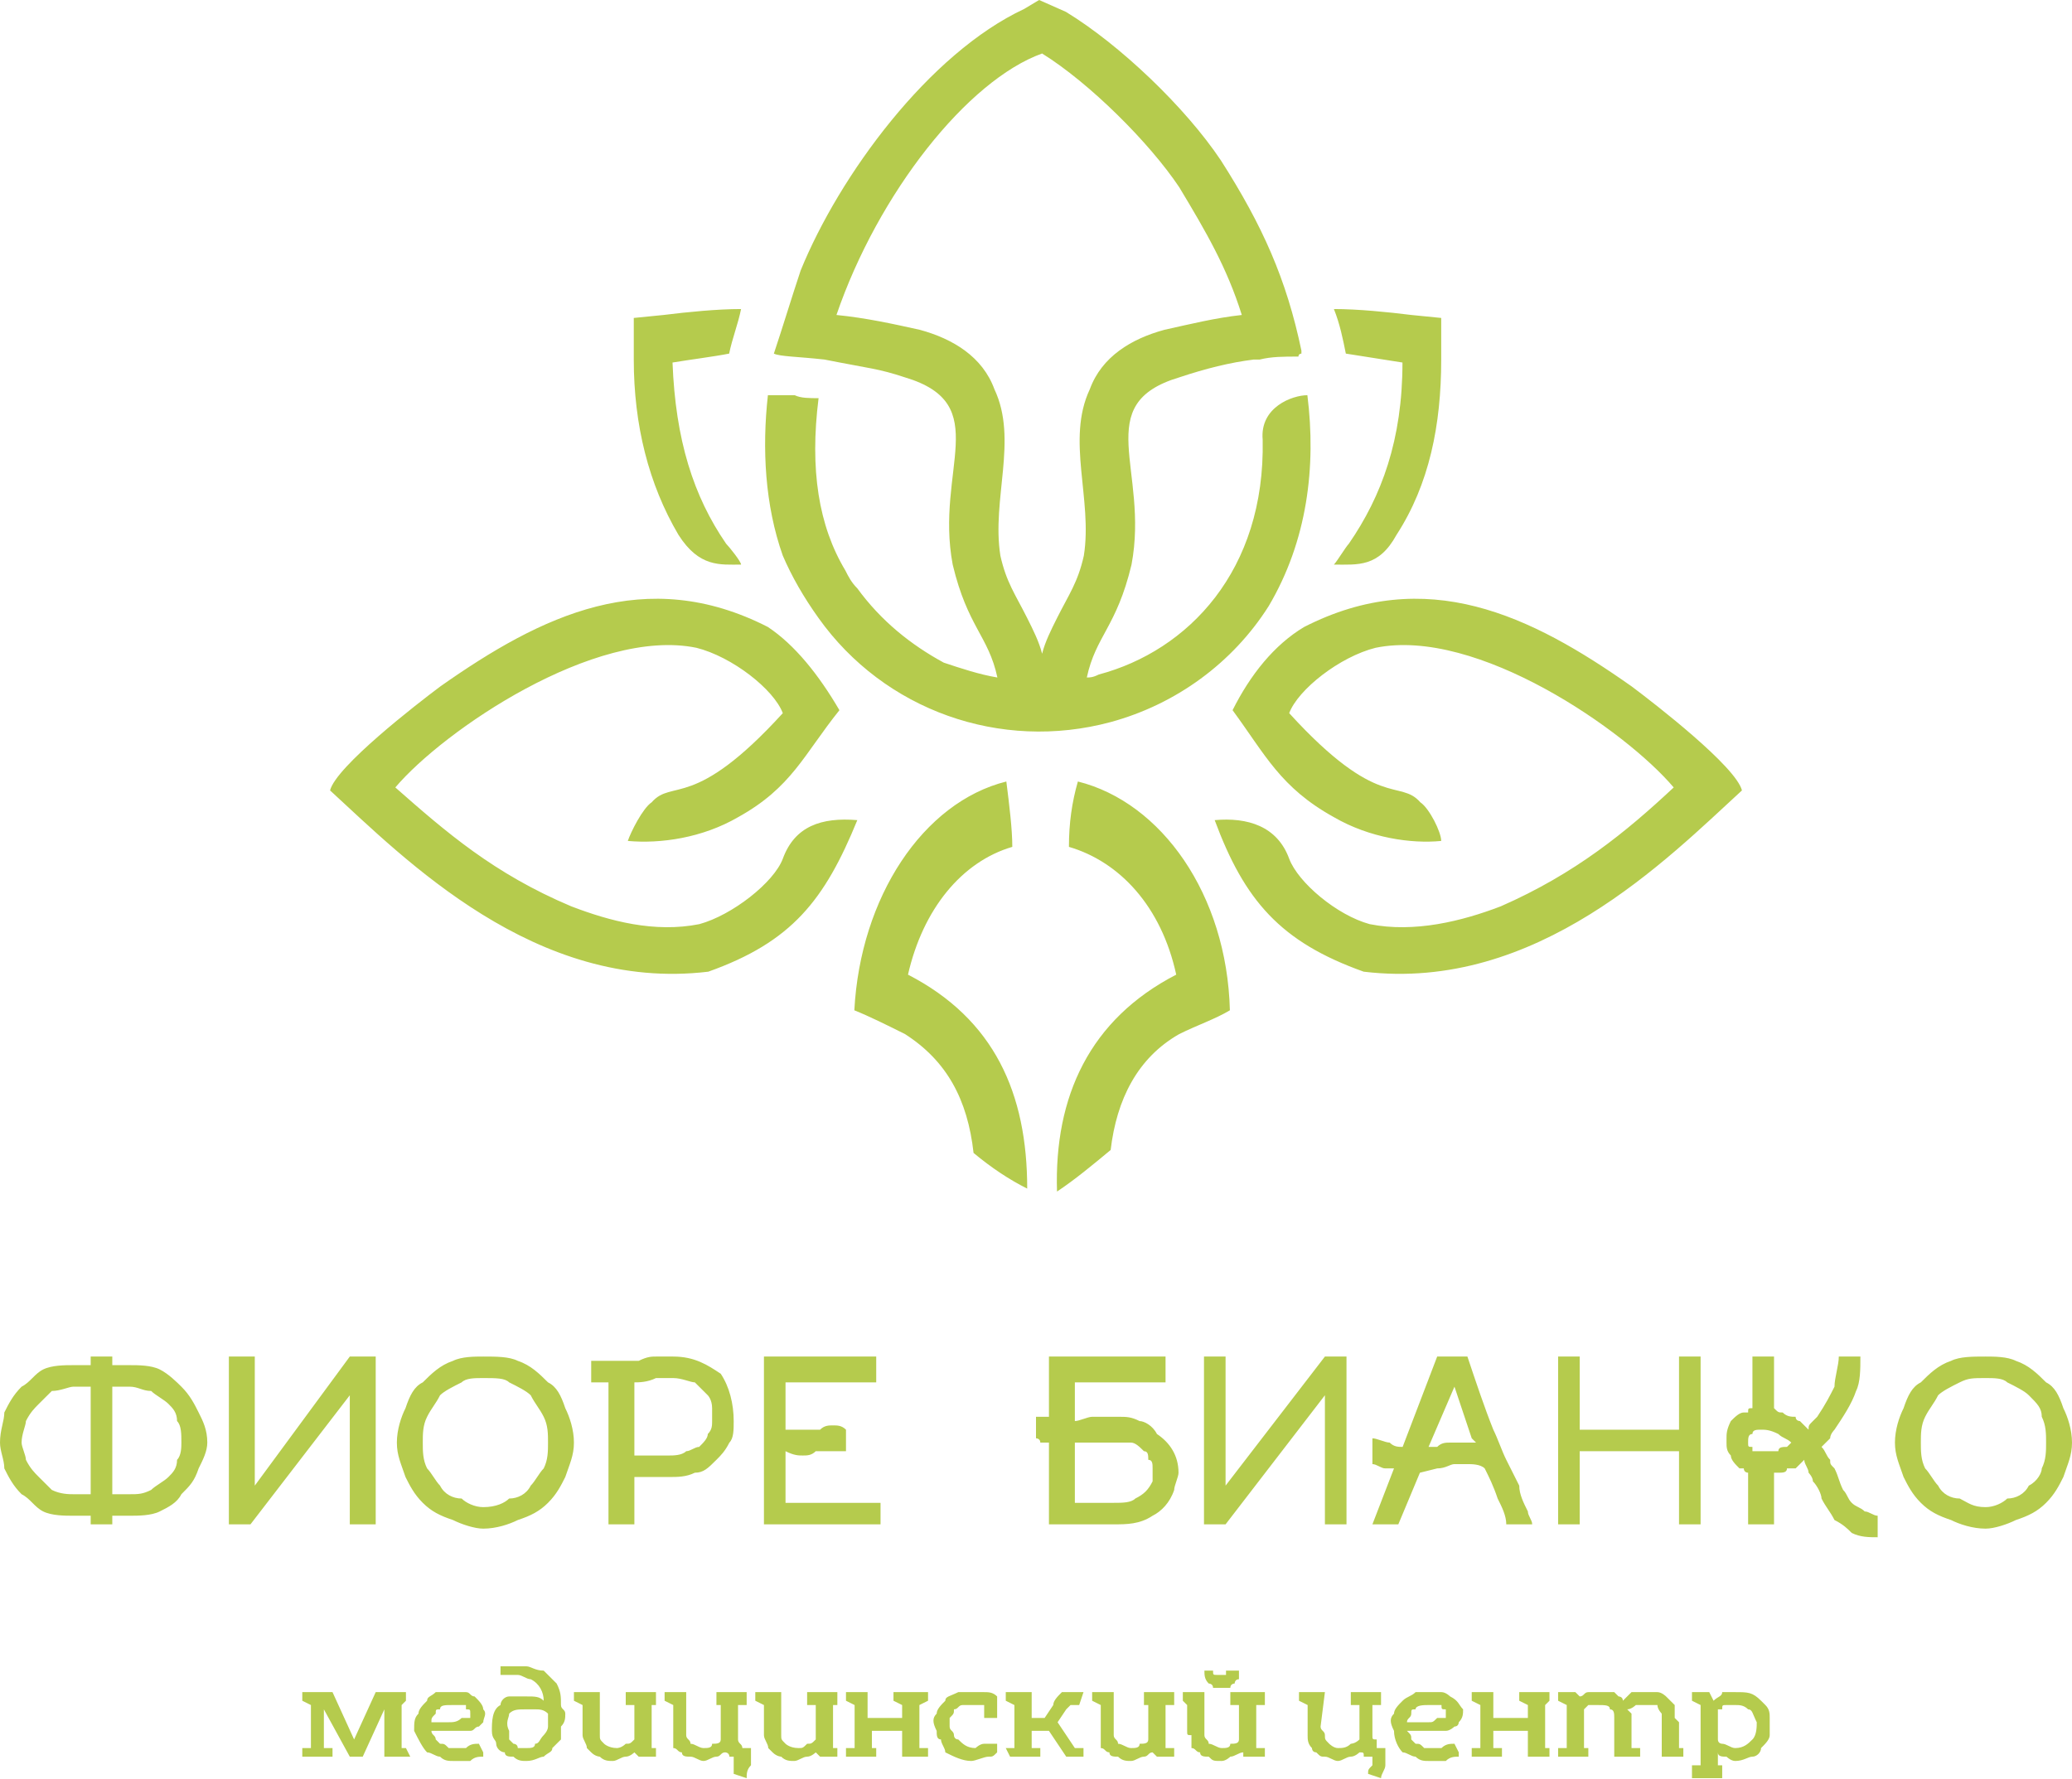 <svg width="156" height="134" viewBox="0 0 156 134" fill="none" xmlns="http://www.w3.org/2000/svg">
<path fill-rule="evenodd" clip-rule="evenodd" d="M30.888 132.291H28.937V128.727L27.311 132.291H26.336L24.385 128.727V131.643H25.035V132.291H22.759V131.643H23.41V128.403L22.759 128.079V127.431H25.035L26.661 130.995L28.287 127.431H30.563V128.079L30.238 128.403V131.643H30.563L30.888 132.291ZM149.497 115.119C148.522 115.119 147.546 114.795 146.896 114.471C145.921 114.147 145.271 113.823 144.62 113.175C143.97 112.527 143.645 111.879 143.32 111.231C142.995 110.259 142.669 109.611 142.669 108.639C142.669 107.667 142.995 106.695 143.32 106.047C143.645 105.075 143.97 104.427 144.62 104.103C145.271 103.455 145.921 102.807 146.896 102.483C147.546 102.159 148.522 102.159 149.497 102.159C150.148 102.159 151.123 102.159 151.773 102.483C152.749 102.807 153.399 103.455 154.049 104.103C154.699 104.427 155.025 105.075 155.35 106.047C155.675 106.695 156 107.667 156 108.639C156 109.611 155.675 110.259 155.35 111.231C155.025 111.879 154.699 112.527 154.049 113.175C153.399 113.823 152.749 114.147 151.773 114.471C151.123 114.795 150.148 115.119 149.497 115.119ZM149.497 103.779C148.522 103.779 148.197 103.779 147.546 104.103C146.896 104.427 146.246 104.751 145.921 105.075C145.596 105.723 145.271 106.047 144.945 106.695C144.62 107.343 144.62 107.991 144.62 108.639C144.62 109.287 144.62 109.935 144.945 110.583C145.271 110.907 145.596 111.555 145.921 111.879C146.246 112.527 146.896 112.851 147.546 112.851C148.197 113.175 148.522 113.499 149.497 113.499C150.148 113.499 150.798 113.175 151.123 112.851C151.773 112.851 152.424 112.527 152.749 111.879C153.399 111.555 153.724 110.907 153.724 110.583C154.049 109.935 154.049 109.287 154.049 108.639C154.049 107.991 154.049 107.343 153.724 106.695C153.724 106.047 153.399 105.723 152.749 105.075C152.424 104.751 151.773 104.427 151.123 104.103C150.798 103.779 150.148 103.779 149.497 103.779ZM138.118 110.583C138.443 111.231 138.443 111.555 138.768 112.203C139.093 112.527 139.093 112.851 139.418 113.175C139.743 113.499 140.068 113.499 140.394 113.823C140.719 113.823 141.044 114.147 141.369 114.147V115.767C140.719 115.767 140.068 115.767 139.418 115.443C139.093 115.119 138.768 114.795 138.118 114.471C137.792 113.823 137.467 113.499 137.142 112.851C137.142 112.527 136.817 111.879 136.492 111.555C136.492 111.231 136.167 110.907 136.167 110.907C136.167 110.583 135.842 110.259 135.842 109.935C135.516 110.259 135.516 110.259 135.191 110.583C134.866 110.583 134.866 110.583 134.541 110.583C134.541 110.907 134.216 110.907 133.891 110.907H133.566V114.795H131.615V110.907C131.615 110.907 131.29 110.907 131.29 110.583C130.965 110.583 130.965 110.583 130.965 110.583C130.639 110.259 130.314 109.935 130.314 109.611C129.989 109.287 129.989 108.963 129.989 108.639V108.315C129.989 107.991 129.989 107.667 130.314 107.019C130.639 106.695 130.965 106.371 131.29 106.371C131.29 106.371 131.29 106.371 131.615 106.371C131.615 106.047 131.615 106.047 131.94 106.047V102.159H133.566V106.047C133.891 106.371 133.891 106.371 134.216 106.371C134.541 106.695 134.866 106.695 135.191 106.695C135.191 107.019 135.516 107.019 135.516 107.019C135.842 107.343 135.842 107.343 136.167 107.667C136.167 107.343 136.167 107.343 136.492 107.019L136.817 106.695C137.467 105.723 137.792 105.075 138.118 104.427C138.118 103.779 138.443 102.807 138.443 102.159H140.068C140.068 103.131 140.068 104.103 139.743 104.751C139.418 105.723 138.768 106.695 138.118 107.667C138.118 107.667 137.792 107.991 137.792 108.315C137.467 108.639 137.467 108.639 137.142 108.963C137.467 109.287 137.467 109.611 137.792 109.935C137.792 110.259 137.792 110.259 138.118 110.583ZM132.59 109.287C132.915 109.287 132.915 109.287 133.241 109.287C133.241 109.287 133.566 109.287 133.891 109.287C133.891 108.963 134.216 108.963 134.541 108.963L134.866 108.639C134.541 108.315 134.216 108.315 133.891 107.991C133.241 107.667 132.915 107.667 132.59 107.667C132.265 107.667 131.94 107.667 131.94 107.991C131.615 107.991 131.615 108.315 131.615 108.639C131.615 108.963 131.615 108.963 131.94 108.963C131.94 109.287 131.94 109.287 131.94 109.287C132.265 109.287 132.265 109.287 132.59 109.287ZM128.038 102.159V114.795H126.413V109.287H118.935V114.795H117.309V102.159H118.935V107.667H126.413V102.159H128.038ZM110.481 102.159C111.131 104.103 111.782 106.047 112.432 107.667C112.757 108.315 113.082 109.287 113.407 109.935C113.732 110.583 114.058 111.231 114.383 111.879C114.383 112.527 114.708 113.175 115.033 113.823C115.033 114.147 115.358 114.471 115.358 114.795H113.407C113.407 114.147 113.082 113.499 112.757 112.851C112.432 111.879 112.107 111.231 111.782 110.583C111.456 110.259 110.806 110.259 110.481 110.259C110.156 110.259 109.831 110.259 109.506 110.259C109.18 110.259 108.855 110.583 108.205 110.583L106.905 110.907L105.279 114.795H103.328L104.954 110.583C104.629 110.583 104.303 110.583 104.303 110.583C103.978 110.583 103.653 110.259 103.328 110.259V108.315C103.653 108.315 104.303 108.639 104.629 108.639C104.954 108.963 105.279 108.963 105.604 108.963L108.205 102.159H110.481ZM107.88 108.963H108.205C108.53 108.639 108.855 108.639 109.18 108.639C109.506 108.639 109.831 108.639 110.481 108.639C110.481 108.639 110.481 108.639 110.806 108.639C110.806 108.639 110.806 108.639 111.131 108.639L110.806 108.315L109.506 104.427L107.555 108.963C107.555 108.963 107.555 108.963 107.88 108.963ZM101.377 102.159V114.795H99.752V105.075L92.273 114.795H90.648V102.159H92.273V111.879L99.752 102.159H101.377ZM87.104 107.991C88.079 108.639 88.73 109.611 88.73 110.907C88.73 111.231 88.404 111.879 88.404 112.203C88.079 113.175 87.429 113.823 86.779 114.147C85.803 114.795 84.828 114.795 83.852 114.795H78.975V108.639C78.975 108.639 78.65 108.639 78.325 108.639C78.325 108.315 78 108.315 78 108.315V106.695H78.325C78.65 106.695 78.975 106.695 78.975 106.695V102.159H87.754V104.103H80.926C80.926 104.427 80.926 104.751 80.926 105.075C80.926 105.399 80.926 105.723 80.926 106.047C80.926 106.371 80.926 106.371 80.926 106.371C80.926 106.695 80.926 107.019 80.926 107.019C81.251 107.019 81.902 106.695 82.227 106.695C82.552 106.695 82.877 106.695 82.877 106.695C83.202 106.695 83.527 106.695 83.527 106.695C83.852 106.695 83.852 106.695 84.178 106.695C84.828 106.695 85.153 106.695 85.803 107.019C86.128 107.019 86.779 107.343 87.104 107.991ZM86.779 111.555V111.231C86.779 110.907 86.779 110.907 86.779 110.583C86.779 110.259 86.779 109.935 86.454 109.935C86.454 109.611 86.454 109.287 86.128 109.287C85.803 108.963 85.478 108.639 85.153 108.639C84.828 108.639 84.503 108.639 84.178 108.639H83.852C83.527 108.639 83.527 108.639 83.202 108.639C82.877 108.639 82.552 108.639 82.227 108.639C81.902 108.639 81.251 108.639 80.926 108.639V113.175H83.852C84.503 113.175 85.153 113.175 85.478 112.851C86.128 112.527 86.454 112.203 86.779 111.555ZM66.295 114.795H57.517V102.159H65.97V104.103H59.142V107.667C59.792 107.667 60.117 107.667 60.443 107.667C60.768 107.667 61.093 107.667 61.743 107.667C62.068 107.343 62.394 107.343 62.719 107.343C63.044 107.343 63.369 107.343 63.694 107.667V109.287C63.369 109.287 63.044 109.287 62.719 109.287C62.394 109.287 62.068 109.287 61.418 109.287C61.093 109.611 60.768 109.611 60.443 109.611C60.117 109.611 59.792 109.611 59.142 109.287V113.175H66.295V114.795ZM50.689 102.159C52.314 102.159 53.29 102.807 54.265 103.455C54.915 104.427 55.24 105.723 55.24 107.019C55.24 107.667 55.24 108.315 54.915 108.639C54.59 109.287 54.265 109.611 53.94 109.935C53.29 110.583 52.965 110.907 52.314 110.907C51.664 111.231 51.014 111.231 50.364 111.231H47.762V114.795H45.812V104.103C45.486 104.103 45.486 104.103 45.161 104.103C44.836 104.103 44.836 104.103 44.511 104.103V102.483C44.836 102.483 45.161 102.483 45.486 102.483C45.812 102.483 45.812 102.483 46.137 102.483C46.462 102.483 46.787 102.483 47.112 102.483C47.437 102.483 47.762 102.483 48.087 102.483C48.738 102.159 49.063 102.159 49.388 102.159C49.713 102.159 50.038 102.159 50.364 102.159H50.689ZM53.615 107.019C53.615 106.695 53.615 106.371 53.615 106.047C53.615 105.399 53.29 105.075 53.29 105.075C52.965 104.751 52.639 104.427 52.314 104.103C51.989 104.103 51.339 103.779 50.689 103.779C50.364 103.779 49.713 103.779 49.388 103.779C48.738 104.103 48.087 104.103 47.762 104.103V109.611H50.364C50.689 109.611 51.339 109.611 51.664 109.287C51.989 109.287 52.314 108.963 52.639 108.963C52.965 108.639 53.29 108.315 53.29 107.991C53.615 107.667 53.615 107.343 53.615 107.019ZM36.383 115.119C35.732 115.119 34.757 114.795 34.107 114.471C33.131 114.147 32.481 113.823 31.831 113.175C31.18 112.527 30.855 111.879 30.53 111.231C30.205 110.259 29.88 109.611 29.88 108.639C29.88 107.667 30.205 106.695 30.53 106.047C30.855 105.075 31.18 104.427 31.831 104.103C32.481 103.455 33.131 102.807 34.107 102.483C34.757 102.159 35.732 102.159 36.383 102.159C37.358 102.159 38.334 102.159 38.984 102.483C39.959 102.807 40.609 103.455 41.26 104.103C41.91 104.427 42.235 105.075 42.56 106.047C42.885 106.695 43.211 107.667 43.211 108.639C43.211 109.611 42.885 110.259 42.56 111.231C42.235 111.879 41.91 112.527 41.26 113.175C40.609 113.823 39.959 114.147 38.984 114.471C38.334 114.795 37.358 115.119 36.383 115.119ZM36.383 103.779C35.732 103.779 35.082 103.779 34.757 104.103C34.107 104.427 33.456 104.751 33.131 105.075C32.806 105.723 32.481 106.047 32.156 106.695C31.831 107.343 31.831 107.991 31.831 108.639C31.831 109.287 31.831 109.935 32.156 110.583C32.481 110.907 32.806 111.555 33.131 111.879C33.456 112.527 34.107 112.851 34.757 112.851C35.082 113.175 35.732 113.499 36.383 113.499C37.358 113.499 38.008 113.175 38.334 112.851C38.984 112.851 39.634 112.527 39.959 111.879C40.284 111.555 40.609 110.907 40.935 110.583C41.26 109.935 41.26 109.287 41.26 108.639C41.26 107.991 41.26 107.343 40.935 106.695C40.609 106.047 40.284 105.723 39.959 105.075C39.634 104.751 38.984 104.427 38.334 104.103C38.008 103.779 37.358 103.779 36.383 103.779ZM28.287 102.159V114.795H26.336V105.075L18.858 114.795H17.232V102.159H19.183V111.879L26.336 102.159H28.287ZM9.754 102.807C10.404 102.807 11.38 102.807 12.03 103.131C12.68 103.455 13.331 104.103 13.656 104.427C14.306 105.075 14.631 105.723 14.956 106.371C15.281 107.019 15.607 107.667 15.607 108.639C15.607 109.287 15.281 109.935 14.956 110.583C14.631 111.555 14.306 111.879 13.656 112.527C13.331 113.175 12.68 113.499 12.03 113.823C11.38 114.147 10.404 114.147 9.754 114.147H8.454V114.795H6.828V114.147H5.527C4.877 114.147 3.902 114.147 3.251 113.823C2.601 113.499 2.276 112.851 1.626 112.527C0.975 111.879 0.65 111.231 0.325 110.583C0.325 109.935 0 109.287 0 108.639C0 107.667 0.325 107.019 0.325 106.371C0.65 105.723 0.975 105.075 1.626 104.427C2.276 104.103 2.601 103.455 3.251 103.131C3.902 102.807 4.877 102.807 5.527 102.807H6.828V102.159H8.454V102.807H9.754ZM6.828 112.527V104.427H5.527C5.202 104.427 4.552 104.751 3.902 104.751C3.576 105.075 3.251 105.399 2.926 105.723C2.601 106.047 2.276 106.371 1.951 107.019C1.951 107.343 1.626 107.991 1.626 108.639C1.626 108.963 1.951 109.611 1.951 109.935C2.276 110.583 2.601 110.907 2.926 111.231C3.251 111.555 3.576 111.879 3.902 112.203C4.552 112.527 5.202 112.527 5.527 112.527H6.828ZM9.754 112.527C10.404 112.527 10.729 112.527 11.38 112.203C11.705 111.879 12.355 111.555 12.68 111.231C13.005 110.907 13.331 110.583 13.331 109.935C13.656 109.611 13.656 108.963 13.656 108.639C13.656 107.991 13.656 107.343 13.331 107.019C13.331 106.371 13.005 106.047 12.68 105.723C12.355 105.399 11.705 105.075 11.38 104.751C10.729 104.751 10.404 104.427 9.754 104.427H8.454V112.527H9.754ZM128.689 127.431L129.014 128.079C129.339 127.755 129.664 127.755 129.664 127.431C129.989 127.431 130.314 127.431 130.639 127.431C131.615 127.431 131.94 127.431 132.59 128.079L132.915 128.403C133.241 128.727 133.241 129.051 133.241 129.375C133.241 129.699 133.241 130.347 133.241 130.671C133.241 130.995 132.915 131.319 132.59 131.643C132.59 131.967 132.265 132.291 131.94 132.291C131.615 132.291 131.29 132.615 130.639 132.615C130.314 132.615 129.989 132.291 129.989 132.291C129.664 132.291 129.339 132.291 129.339 131.967V132.939H129.664V133.911H127.388V132.939H128.038V128.403L127.388 128.079V127.431H128.689ZM129.339 130.995C129.339 131.319 129.664 131.319 129.664 131.319C129.989 131.319 130.314 131.643 130.639 131.643C131.29 131.643 131.615 131.319 131.94 130.995C132.265 130.671 132.265 130.023 132.265 129.699C131.94 129.051 131.94 128.727 131.615 128.727C131.29 128.403 130.965 128.403 130.639 128.403C130.314 128.403 130.314 128.403 130.314 128.403C129.989 128.403 129.989 128.403 129.989 128.403C129.664 128.403 129.664 128.403 129.664 128.727C129.339 128.727 129.339 128.727 129.339 128.727V130.995ZM118.609 127.431L118.935 127.755C119.26 127.755 119.26 127.431 119.585 127.431C119.91 127.431 120.235 127.431 120.56 127.431H120.885C121.211 127.431 121.211 127.431 121.536 127.431L121.861 127.755C121.861 127.755 122.186 127.755 122.186 128.079C122.511 127.755 122.511 127.755 122.836 127.431C123.161 127.431 123.486 127.431 124.137 127.431C124.462 127.431 124.787 127.431 124.787 127.431C125.112 127.431 125.437 127.755 125.437 127.755C125.762 128.079 125.762 128.079 126.088 128.403C126.088 128.403 126.088 128.727 126.088 129.051C126.088 129.051 126.088 129.051 126.088 129.375L126.413 129.699V131.643H126.738V132.291H125.112V129.699C125.112 129.375 125.112 129.375 125.112 129.051C125.112 129.051 124.787 128.727 124.787 128.403C124.462 128.403 124.137 128.403 123.812 128.403C123.486 128.403 123.486 128.403 123.161 128.403C123.161 128.403 122.836 128.727 122.511 128.727L122.836 129.051C122.836 129.375 122.836 129.375 122.836 129.375V129.699V131.643H123.486V132.291H121.536V129.699V129.375C121.536 129.051 121.536 128.727 121.211 128.727C121.211 128.403 120.885 128.403 120.235 128.403C120.235 128.403 119.91 128.403 119.585 128.403L119.26 128.727V131.643H119.585V132.291H117.309V131.643H117.959V128.403L117.309 128.079V127.431H118.609ZM110.806 127.431H112.432V129.375H115.033V128.403L114.383 128.079V127.431H116.659V128.079L116.333 128.403V131.643H116.659V132.291H115.033V130.347H112.432V131.643H113.082V132.291H110.806V131.643H111.456V128.403L110.806 128.079V127.431ZM109.831 131.967V132.291C109.506 132.291 109.18 132.291 108.855 132.615C108.53 132.615 107.88 132.615 107.555 132.615C107.23 132.615 106.905 132.615 106.579 132.291C106.254 132.291 105.929 131.967 105.604 131.967C105.279 131.643 104.954 130.995 104.954 130.347C104.629 129.699 104.629 129.375 104.954 129.051C104.954 128.727 105.279 128.403 105.604 128.079C105.929 127.755 106.254 127.755 106.579 127.431C106.905 127.431 107.23 127.431 107.555 127.431C107.88 127.431 108.205 127.431 108.53 127.431C108.855 127.431 109.18 127.755 109.18 127.755C109.831 128.079 109.831 128.403 110.156 128.727C110.156 129.051 110.156 129.375 109.831 129.699C109.831 129.699 109.831 130.023 109.506 130.023C109.506 130.023 109.18 130.347 108.855 130.347C108.855 130.347 108.53 130.347 108.205 130.347C108.205 130.347 107.88 130.347 107.555 130.347C107.555 130.347 107.23 130.347 106.905 130.347H106.579H105.929C106.254 130.671 106.254 130.671 106.254 130.995L106.579 131.319C106.905 131.319 106.905 131.319 107.23 131.643C107.23 131.643 107.555 131.643 107.88 131.643C107.88 131.643 108.205 131.643 108.53 131.643C108.855 131.319 109.18 131.319 109.506 131.319L109.831 131.967ZM105.929 129.699C106.579 129.699 106.905 129.699 107.555 129.699C107.88 129.699 107.88 129.699 108.205 129.375C108.53 129.375 108.53 129.375 108.855 129.375C108.855 129.051 108.855 129.051 108.855 129.051C108.855 128.727 108.855 128.727 108.855 128.727C108.53 128.727 108.53 128.727 108.53 128.403H108.205C107.88 128.403 107.88 128.403 107.555 128.403C107.23 128.403 106.579 128.403 106.579 128.727C106.254 128.727 106.254 128.727 106.254 129.051C106.254 129.375 105.929 129.375 105.929 129.699ZM99.752 127.431L99.426 130.023C99.426 130.347 99.752 130.347 99.752 130.671C99.752 130.995 99.752 130.995 100.077 131.319C100.077 131.319 100.402 131.643 100.727 131.643C101.052 131.643 101.377 131.643 101.702 131.319C101.702 131.319 102.028 131.319 102.353 130.995V128.403H101.702V127.431H103.978V128.403H103.328V130.671C103.328 130.995 103.328 130.995 103.653 130.995C103.653 131.319 103.653 131.319 103.653 131.643C103.978 131.643 103.978 131.643 104.303 131.643C104.303 131.967 104.303 132.615 104.303 132.939C104.303 133.263 103.978 133.587 103.978 133.911L103.003 133.587C103.003 133.263 103.003 133.263 103.328 132.939C103.328 132.939 103.328 132.615 103.328 132.291C103.003 132.291 103.003 132.291 102.678 132.291C102.678 131.967 102.678 131.967 102.353 131.967C102.353 131.967 102.028 132.291 101.702 132.291C101.377 132.291 101.052 132.615 100.727 132.615C100.402 132.615 100.077 132.291 99.752 132.291C99.426 132.291 99.426 132.291 99.101 131.967C98.776 131.967 98.776 131.643 98.776 131.643C98.451 131.319 98.451 130.995 98.451 130.671C98.451 130.671 98.451 130.671 98.451 130.347C98.451 130.347 98.451 130.347 98.451 130.023V128.403L97.801 128.079V127.431H99.752ZM90.68 127.431V130.023V130.347C90.68 130.347 90.68 130.347 90.68 130.671C90.68 130.995 91.005 130.995 91.005 131.319C91.331 131.319 91.656 131.643 91.981 131.643C92.306 131.643 92.631 131.643 92.631 131.319C92.956 131.319 93.281 131.319 93.281 130.995V128.403H92.631V127.431H95.232V128.403H94.582V131.643H95.232V132.291H93.606V131.967C93.281 131.967 92.956 132.291 92.631 132.291C92.631 132.291 92.306 132.615 91.981 132.615C91.331 132.615 91.331 132.615 91.005 132.291C90.68 132.291 90.355 132.291 90.355 131.967C90.03 131.967 90.03 131.643 89.705 131.643C89.705 131.319 89.705 130.995 89.705 130.671C89.38 130.671 89.38 130.671 89.38 130.347V128.403L89.055 128.079V127.431H90.68ZM91.331 125.811C91.331 126.135 91.331 126.135 91.656 126.135C91.656 126.135 91.656 126.135 91.981 126.135C92.306 126.135 92.306 126.135 92.306 126.135V125.811H93.281C93.281 126.135 93.281 126.135 93.281 126.459C92.956 126.459 92.956 126.783 92.956 126.783C92.956 126.783 92.631 126.783 92.631 127.107C92.306 127.107 92.306 127.107 91.981 127.107C91.656 127.107 91.656 127.107 91.331 127.107C91.331 126.783 91.005 126.783 91.005 126.783C90.68 126.459 90.68 126.135 90.68 125.811H91.331ZM83.852 127.431V130.023V130.347C83.852 130.347 83.852 130.347 83.852 130.671C83.852 130.995 84.178 130.995 84.178 131.319C84.503 131.319 84.828 131.643 85.153 131.643C85.478 131.643 85.803 131.643 85.803 131.319C86.128 131.319 86.454 131.319 86.454 130.995V128.403H86.128V127.431H88.404V128.403H87.754V131.643H88.404V132.291H87.104L86.779 131.967C86.454 131.967 86.454 132.291 86.128 132.291C85.803 132.291 85.478 132.615 85.153 132.615C84.828 132.615 84.503 132.615 84.178 132.291C83.852 132.291 83.527 132.291 83.527 131.967C83.202 131.967 83.202 131.643 82.877 131.643C82.877 131.319 82.877 130.995 82.877 130.671C82.877 130.671 82.877 130.671 82.877 130.347V128.403L82.227 128.079V127.431H83.852ZM81.576 132.291H80.276L78.975 130.347H77.675V131.643H78.325V132.291H76.049L75.724 131.643H76.374V128.403L75.724 128.079V127.431H77.675V129.375H78.65L79.3 128.403C79.3 128.079 79.626 127.755 79.951 127.431H80.276C80.601 127.431 80.601 127.431 80.926 127.431C80.926 127.431 80.926 127.431 81.251 127.431C81.251 127.431 81.251 127.431 81.576 127.431L81.251 128.403H80.926H80.601L80.276 128.727L79.626 129.699L80.926 131.643H81.576V132.291ZM74.098 129.375V128.403H73.773C73.448 128.403 73.448 128.403 73.448 128.403C73.123 128.403 72.798 128.403 72.473 128.403C72.148 128.403 72.148 128.727 71.822 128.727C71.822 129.051 71.822 129.051 71.497 129.375C71.497 129.699 71.497 129.699 71.497 130.023C71.497 130.347 71.822 130.347 71.822 130.671C71.822 130.671 71.822 130.995 72.148 130.995C72.473 131.319 72.798 131.643 73.448 131.643C73.448 131.643 73.773 131.319 74.098 131.319C74.424 131.319 74.749 131.319 75.074 131.319V131.967C74.749 132.291 74.749 132.291 74.424 132.291C74.098 132.291 73.448 132.615 73.123 132.615C72.473 132.615 71.822 132.291 71.172 131.967C71.172 131.643 70.847 131.319 70.847 130.995C70.522 130.995 70.522 130.671 70.522 130.347C70.197 129.699 70.197 129.375 70.522 129.051C70.522 128.727 70.847 128.403 71.172 128.079C71.172 127.755 71.497 127.755 72.148 127.431C72.473 127.431 72.798 127.431 73.123 127.431C73.448 127.431 73.773 127.431 74.098 127.431C74.424 127.431 74.749 127.431 75.074 127.755V129.375H74.098ZM63.694 127.431H65.32V129.375H67.921V128.403L67.27 128.079V127.431H69.872V128.079L69.221 128.403V131.643H69.872V132.291H67.921V130.347H65.645V131.643H65.97V132.291H63.694V131.643H64.344V128.403L63.694 128.079V127.431ZM58.817 127.431V130.023V130.347C58.817 130.347 58.817 130.347 58.817 130.671C58.817 130.995 58.817 130.995 59.142 131.319C59.142 131.319 59.467 131.643 60.117 131.643C60.443 131.643 60.443 131.643 60.768 131.319C61.093 131.319 61.093 131.319 61.418 130.995V128.403H60.768V127.431H63.044V128.403H62.719V131.643H63.044V132.291H61.743L61.418 131.967C61.418 131.967 61.093 132.291 60.768 132.291C60.443 132.291 60.117 132.615 59.792 132.615C59.467 132.615 59.142 132.615 58.817 132.291C58.817 132.291 58.492 132.291 58.167 131.967L57.842 131.643C57.842 131.319 57.517 130.995 57.517 130.671C57.517 130.671 57.517 130.671 57.517 130.347V128.403L56.866 128.079V127.431H58.817ZM51.664 127.431V130.023C51.664 130.347 51.664 130.347 51.664 130.671C51.664 130.995 51.989 130.995 51.989 131.319C52.314 131.319 52.639 131.643 52.965 131.643C53.29 131.643 53.615 131.643 53.615 131.319C53.94 131.319 54.265 131.319 54.265 130.995V128.403H53.94V127.431H56.216V128.403H55.566V130.671C55.566 130.995 55.566 130.995 55.566 130.995C55.566 131.319 55.891 131.319 55.891 131.643H56.216H56.541C56.541 131.967 56.541 132.615 56.541 132.939C56.216 133.263 56.216 133.587 56.216 133.911L55.24 133.587C55.24 133.263 55.24 133.263 55.24 132.939C55.24 132.939 55.24 132.615 55.24 132.291H54.915C54.915 131.967 54.59 131.967 54.59 131.967C54.265 131.967 54.265 132.291 53.94 132.291C53.615 132.291 53.29 132.615 52.965 132.615C52.639 132.615 52.314 132.291 51.989 132.291C51.664 132.291 51.339 132.291 51.339 131.967C51.014 131.967 51.014 131.643 50.689 131.643C50.689 131.319 50.689 130.995 50.689 130.671C50.689 130.671 50.689 130.671 50.689 130.347C50.689 130.347 50.689 130.347 50.689 130.023V128.403L50.038 128.079V127.431H51.664ZM45.161 127.431V130.023V130.347C45.161 130.347 45.161 130.347 45.161 130.671C45.161 130.995 45.161 130.995 45.486 131.319C45.486 131.319 45.812 131.643 46.462 131.643C46.462 131.643 46.787 131.643 47.112 131.319C47.437 131.319 47.437 131.319 47.762 130.995V128.403H47.112V127.431H49.388V128.403H49.063V131.643H49.388V132.291H48.087L47.762 131.967C47.762 131.967 47.437 132.291 47.112 132.291C46.787 132.291 46.462 132.615 46.137 132.615C45.812 132.615 45.486 132.615 45.161 132.291C45.161 132.291 44.836 132.291 44.511 131.967L44.186 131.643C44.186 131.319 43.861 130.995 43.861 130.671C43.861 130.671 43.861 130.671 43.861 130.347V128.403L43.211 128.079V127.431H45.161ZM37.683 125.163V125.487C38.334 125.487 38.984 125.487 39.634 125.487C39.959 125.487 40.284 125.811 40.935 125.811C41.26 126.135 41.585 126.459 41.91 126.783C42.235 127.431 42.235 127.755 42.235 128.403C42.235 128.727 42.56 128.727 42.56 129.051C42.56 129.375 42.56 129.699 42.235 130.023C42.235 130.347 42.235 130.671 42.235 130.995C41.91 131.319 41.91 131.319 41.585 131.643C41.585 131.967 41.26 131.967 40.935 132.291C40.609 132.291 40.284 132.615 39.634 132.615C39.309 132.615 38.984 132.615 38.659 132.291C38.334 132.291 38.008 132.291 38.008 131.967C37.683 131.967 37.358 131.643 37.358 131.319C37.358 130.995 37.033 130.995 37.033 130.347C37.033 129.699 37.033 128.727 37.683 128.403C37.683 128.079 38.008 127.755 38.334 127.755C38.659 127.755 39.309 127.755 39.634 127.755C40.284 127.755 40.609 127.755 40.935 128.079C40.935 127.431 40.609 126.783 39.959 126.459C39.634 126.459 39.309 126.135 38.984 126.135C38.659 126.135 38.334 126.135 37.683 126.135V125.163ZM41.26 129.051C40.935 128.727 40.609 128.727 40.284 128.727C40.284 128.727 39.959 128.727 39.634 128.727C38.984 128.727 38.659 128.727 38.334 129.051C38.334 129.375 38.008 129.699 38.334 130.347C38.334 130.671 38.334 130.671 38.334 130.995L38.659 131.319C38.659 131.319 38.984 131.319 38.984 131.643C39.309 131.643 39.309 131.643 39.634 131.643C39.959 131.643 40.284 131.643 40.284 131.319C40.609 131.319 40.609 130.995 40.935 130.671C40.935 130.671 41.26 130.347 41.26 130.023C41.26 129.699 41.26 129.375 41.26 129.051ZM36.383 131.967V132.291C36.057 132.291 35.732 132.291 35.407 132.615C34.757 132.615 34.432 132.615 34.107 132.615C33.782 132.615 33.456 132.615 33.131 132.291C32.806 132.291 32.481 131.967 32.156 131.967C31.831 131.643 31.506 130.995 31.18 130.347C31.18 129.699 31.18 129.375 31.506 129.051C31.506 128.727 31.831 128.403 32.156 128.079C32.156 127.755 32.481 127.755 32.806 127.431C33.456 127.431 33.782 127.431 34.107 127.431C34.432 127.431 34.757 127.431 35.082 127.431C35.407 127.431 35.407 127.755 35.732 127.755C36.057 128.079 36.383 128.403 36.383 128.727C36.708 129.051 36.383 129.375 36.383 129.699L36.057 130.023C35.732 130.023 35.732 130.347 35.407 130.347C35.407 130.347 35.082 130.347 34.757 130.347C34.432 130.347 34.432 130.347 34.107 130.347C33.782 130.347 33.782 130.347 33.456 130.347C33.131 130.347 33.131 130.347 32.806 130.347H32.481C32.481 130.671 32.806 130.671 32.806 130.995L33.131 131.319C33.456 131.319 33.456 131.319 33.782 131.643H34.107C34.432 131.643 34.757 131.643 35.082 131.643C35.407 131.319 35.732 131.319 36.057 131.319L36.383 131.967ZM32.481 129.699C33.131 129.699 33.456 129.699 33.782 129.699C34.107 129.699 34.432 129.699 34.757 129.375C35.082 129.375 35.082 129.375 35.407 129.375C35.407 129.051 35.407 129.051 35.407 129.051C35.407 128.727 35.407 128.727 35.082 128.727C35.082 128.727 35.082 128.727 35.082 128.403C34.757 128.403 34.757 128.403 34.757 128.403C34.432 128.403 34.432 128.403 34.107 128.403C33.456 128.403 33.131 128.403 33.131 128.727C32.806 128.727 32.806 128.727 32.806 129.051C32.481 129.375 32.481 129.375 32.481 129.699Z" fill="#B5CB4D"/>
<path fill-rule="evenodd" clip-rule="evenodd" d="M98.185 47.217C95.941 48.56 94.146 50.797 92.8 53.483C95.268 56.839 96.39 59.301 100.429 61.539C103.122 63.105 106.264 63.553 108.508 63.329C108.508 62.657 107.61 60.867 106.937 60.42C105.366 58.63 103.795 61.091 97.063 53.706C97.737 51.916 100.878 49.455 103.571 48.783C111.201 47.217 122.421 55.049 126.012 59.301C122.421 62.657 118.606 65.79 112.996 68.252C110.079 69.371 106.488 70.266 103.122 69.595C100.654 68.923 97.737 66.462 97.063 64.671C96.166 62.21 93.922 61.539 91.453 61.762C93.697 67.804 96.39 70.937 102.673 73.175C115.689 74.742 125.54 64.671 131.151 59.525C130.702 57.734 124.643 53.035 122.848 51.693C115.24 46.322 107.386 42.518 98.185 47.217ZM57.815 47.217C59.834 48.56 61.63 50.797 63.2 53.483C60.508 56.839 59.61 59.301 55.571 61.539C52.878 63.105 49.736 63.553 47.268 63.329C47.492 62.657 48.39 60.867 49.063 60.42C50.634 58.63 52.205 61.091 58.937 53.706C58.264 51.916 55.122 49.455 52.429 48.783C44.799 47.217 33.355 55.049 29.764 59.301C33.579 62.657 37.169 65.79 43.004 68.252C45.921 69.371 49.287 70.266 52.654 69.595C55.122 68.923 58.264 66.462 58.937 64.671C59.834 62.21 61.854 61.539 64.547 61.762C62.078 67.804 59.61 70.937 53.327 73.175C40.311 74.742 30.46 64.671 24.85 59.525C25.298 57.734 31.357 53.035 33.153 51.693C40.782 46.322 48.614 42.518 57.815 47.217ZM81.153 58.853C87.436 60.42 92.373 67.357 92.598 76.084C91.476 76.755 90.129 77.203 88.783 77.874C85.641 79.665 84.07 82.797 83.621 86.602C82.275 87.721 80.929 88.839 79.582 89.734C79.358 82.574 82.051 76.755 88.558 73.399C87.436 68.252 84.295 64.895 80.48 63.776C80.48 61.986 80.704 60.42 81.153 58.853ZM68.362 73.399C74.87 76.755 77.338 82.35 77.338 89.511C75.992 88.839 74.645 87.944 73.299 86.825C72.85 82.797 71.279 79.888 68.137 77.874C66.791 77.203 65.445 76.532 64.323 76.084C64.771 67.581 69.484 60.42 75.767 58.853C75.992 60.644 76.216 62.434 76.216 63.776C72.401 64.895 69.484 68.476 68.362 73.399ZM51.083 40.28C48.839 36.476 47.717 32 47.717 27.077V23.944L49.961 23.72C51.756 23.497 54 23.273 55.795 23.273C55.571 24.392 55.122 25.511 54.898 26.629C53.776 26.853 51.98 27.077 50.634 27.301C50.858 33.119 52.205 37.371 54.673 40.951C54.898 41.175 55.795 42.294 55.795 42.518C54.224 42.518 52.654 42.741 51.083 40.28ZM105.142 40.28C107.61 36.476 108.508 32 108.508 27.077V23.944L106.264 23.72C104.469 23.497 102.225 23.273 100.429 23.273C100.878 24.392 101.103 25.511 101.327 26.629C102.673 26.853 104.244 27.077 105.591 27.301C105.591 33.119 104.02 37.371 101.551 40.951C101.327 41.175 100.654 42.294 100.429 42.518C102.225 42.518 103.795 42.741 105.142 40.28ZM81.602 41.846C81.153 43.86 80.48 44.755 79.582 46.546C79.133 47.441 78.684 48.336 78.46 49.231C78.236 48.336 77.787 47.441 77.338 46.546C76.44 44.755 75.767 43.86 75.318 41.846C74.645 37.594 76.665 33.119 74.87 29.315C73.972 26.853 71.728 25.511 69.26 24.839C67.24 24.392 65.22 23.944 62.976 23.72C66.118 14.546 72.85 6.042 78.46 4.028C82.051 6.266 86.539 10.741 88.783 14.098C90.802 17.455 92.373 20.14 93.495 23.72C91.476 23.944 89.68 24.392 87.661 24.839C85.192 25.511 82.948 26.853 82.051 29.315C80.255 33.119 82.275 37.594 81.602 41.846ZM82.724 50.797C82.275 51.021 82.051 51.021 81.826 51.021C82.499 47.888 84.07 47.217 85.192 42.518C86.539 35.357 82.051 30.434 88.783 28.42C90.802 27.748 92.598 27.301 94.393 27.077C94.617 27.077 94.617 27.077 94.842 27.077C95.739 26.853 96.637 26.853 97.759 26.853C97.759 26.629 97.983 26.629 97.983 26.629C97.983 26.629 97.983 26.629 97.983 26.406C96.861 21.035 95.066 17.007 91.924 12.084C89.232 8.056 84.295 3.357 80.255 0.895L78.236 0L77.114 0.671C69.933 4.028 63.2 13.203 60.283 20.364C59.61 22.378 58.937 24.616 58.264 26.629C58.712 26.853 60.059 26.853 62.078 27.077C65.445 27.748 66.118 27.748 68.137 28.42C74.87 30.434 70.382 35.357 71.728 42.518C72.85 47.217 74.421 47.888 75.094 51.021C73.748 50.797 72.401 50.35 71.055 49.902C68.586 48.56 66.342 46.769 64.547 44.308C64.098 43.86 63.874 43.413 63.649 42.965C61.63 39.608 60.956 35.357 61.63 29.986C60.956 29.986 60.283 29.986 59.834 29.762C59.161 29.762 58.488 29.762 57.815 29.762C57.366 33.79 57.59 38.042 58.937 41.846C59.61 43.413 60.508 44.979 61.63 46.546C66.567 53.483 75.318 56.616 83.621 54.378C88.558 53.035 92.822 49.902 95.515 45.651C98.432 40.727 99.105 35.133 98.432 29.762C97.31 29.762 94.842 30.657 95.066 33.119C95.268 42.965 89.456 49.007 82.724 50.797Z" fill="#B5CB4D"/>
</svg>
